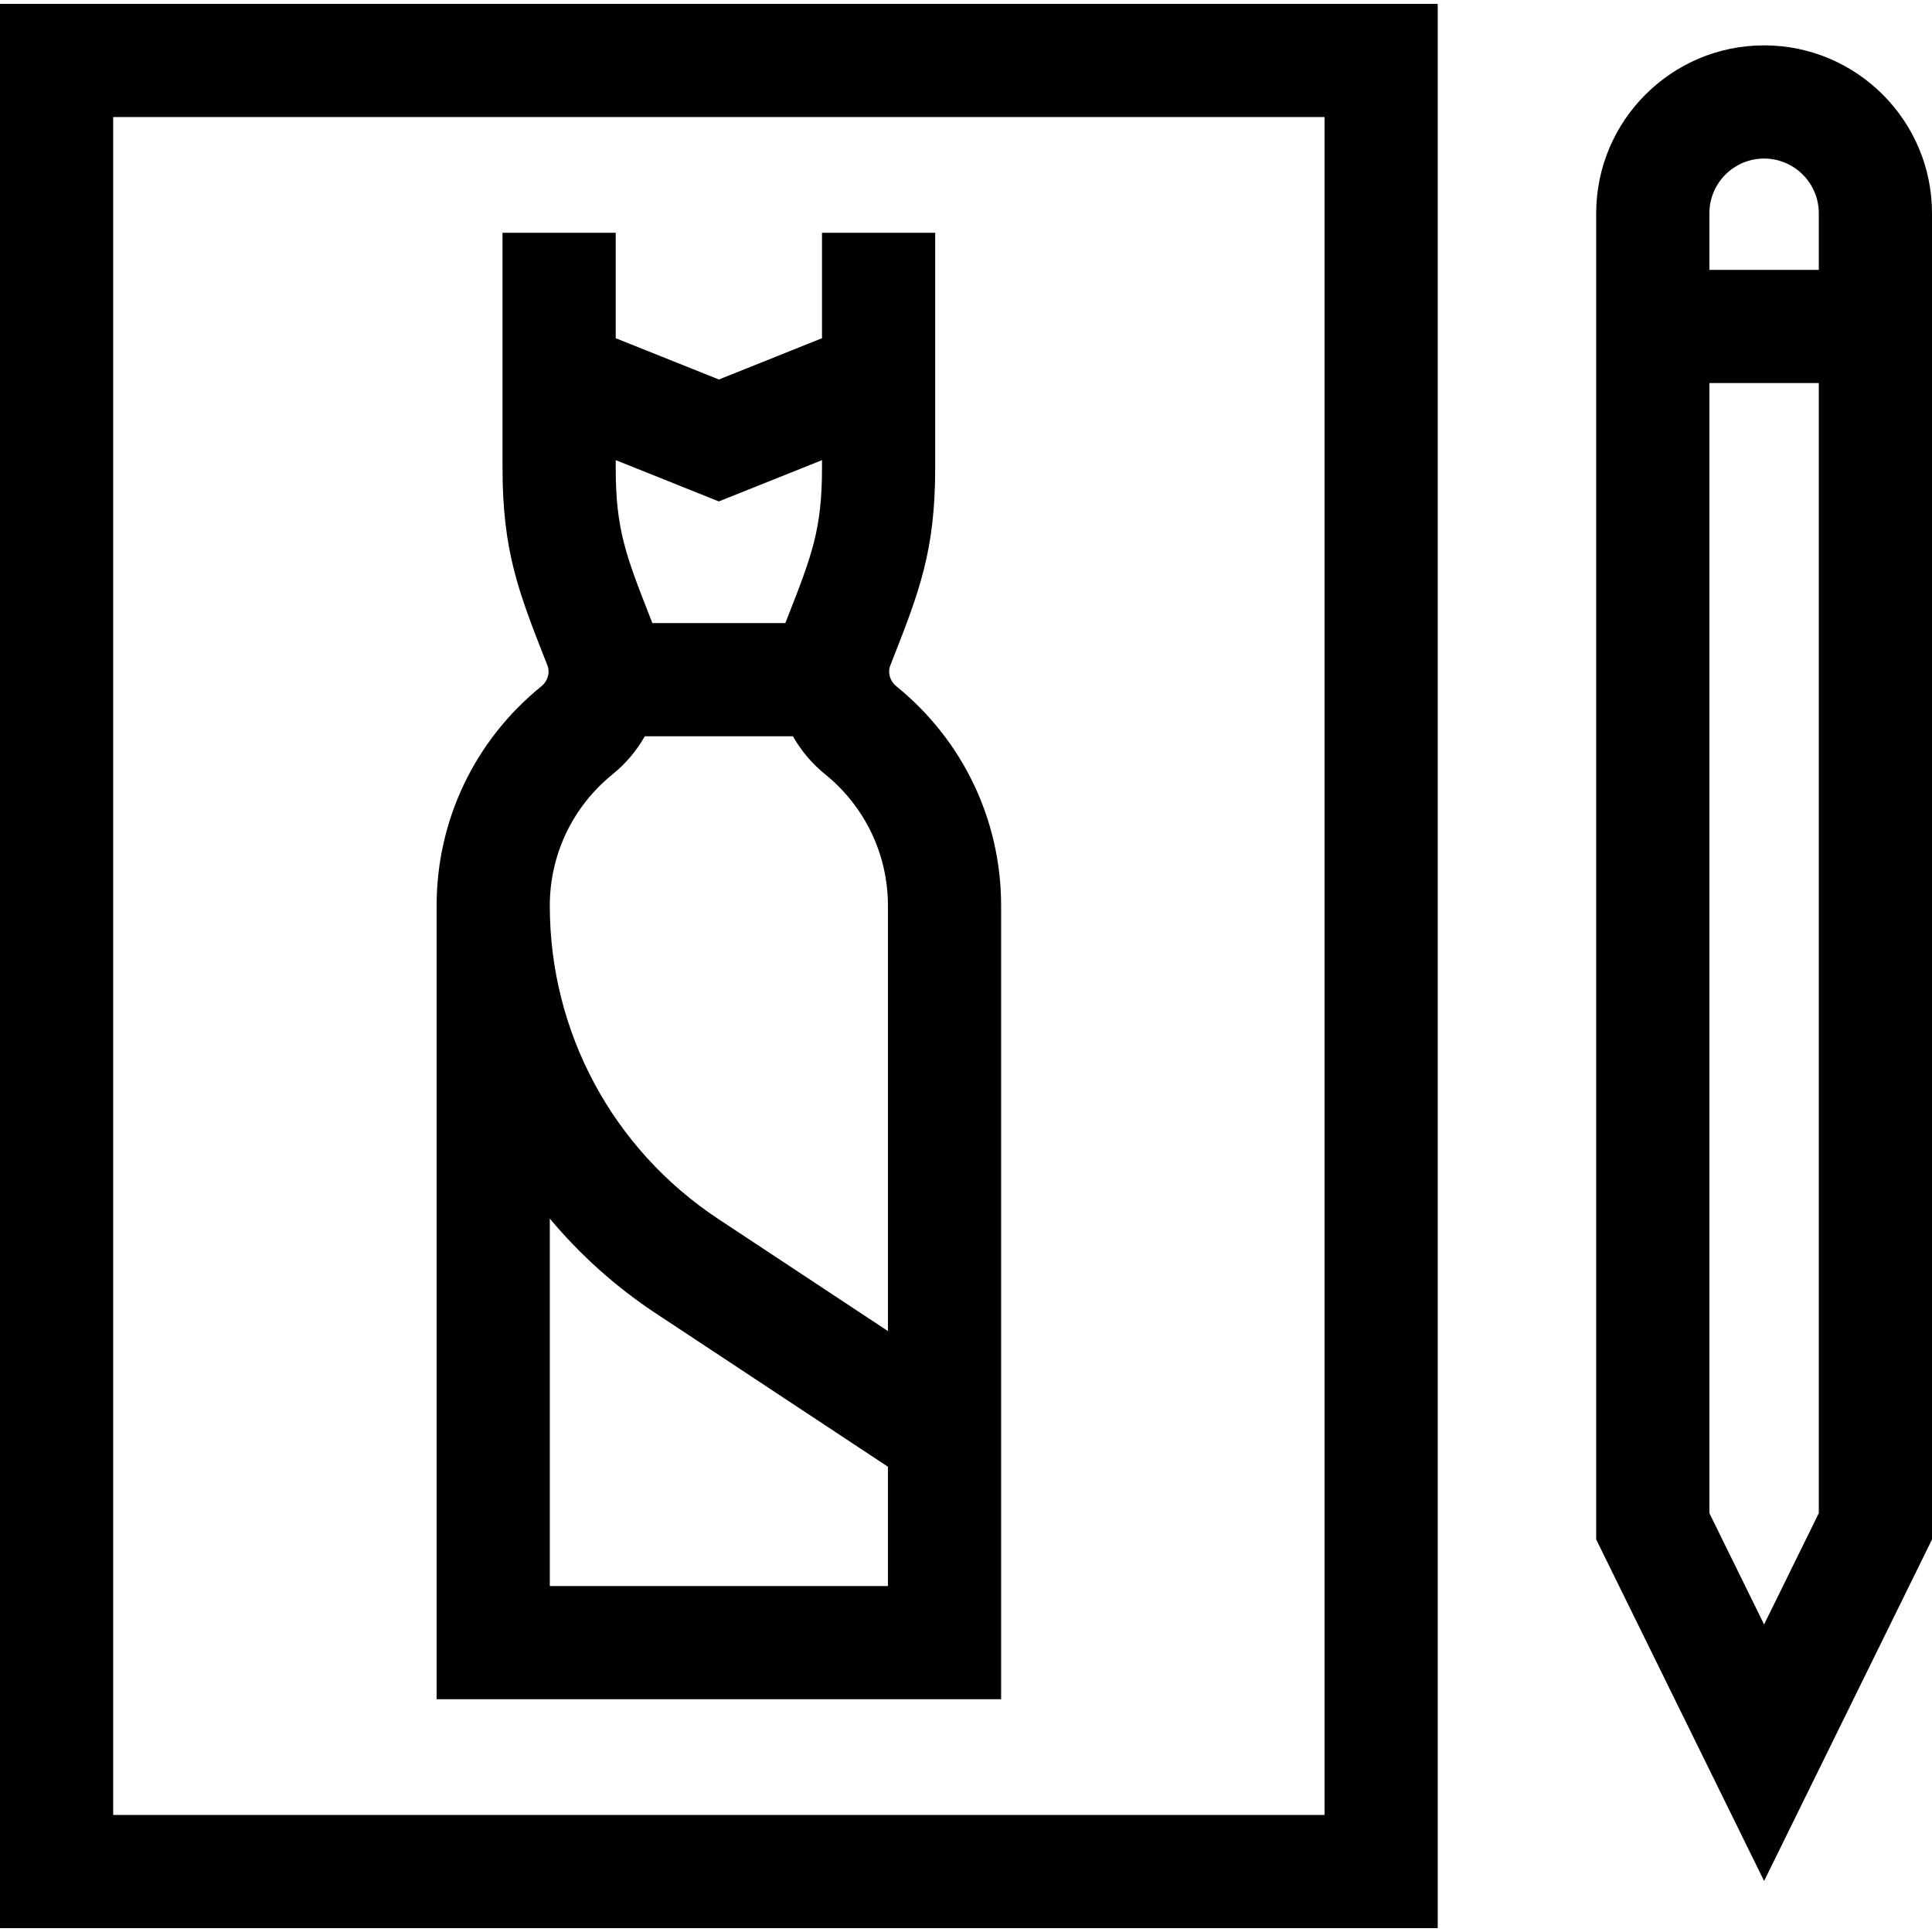 <svg id="Capa_1" enable-background="new 0 0 512.045 512.045" height="512" viewBox="0 0 512.045 512.045" width="512" xmlns="http://www.w3.org/2000/svg"><g id="XMLID_1091_"><path id="XMLID_1106_" d="m0 511.022h381.045v-510h-381.045zm30-480h321.045v450h-321.045z"/><path id="XMLID_1142_" d="m237.585 181.912c-1.724-1.396-2.374-3.63-1.617-5.559l.521-1.327c7.09-18.068 11.37-28.974 11.37-50.976v-62.361h-30v27.952l-27.336 10.935-27.335-10.935v-27.952h-30v62.361c0 22.004 4.28 32.91 11.372 50.98l.519 1.322c.756 1.928.107 4.162-1.618 5.559-17.632 14.282-27.745 35.475-27.745 58.142v210.302h149.614v-210.301c0-22.667-10.112-43.859-27.745-58.142zm-19.727-59.959v2.098c0 16.326-2.722 23.262-9.296 40.017l-.422 1.075h-35.235l-.42-1.071c-6.576-16.757-9.298-23.692-9.298-40.021v-2.098l27.335 10.937zm-55.516 83.271c3.545-2.871 6.409-6.305 8.547-10.081h39.268c2.137 3.776 5.001 7.21 8.546 10.081v-.001c10.567 8.561 16.628 21.256 16.628 34.831v112.72l-44.976-29.718c-27.952-18.471-44.64-49.499-44.64-83.002 0-13.575 6.06-26.271 16.627-34.83zm-16.627 215.131v-97.395c7.984 9.563 17.403 18.055 28.102 25.125l61.514 40.646v31.624z"/><path id="XMLID_1147_" d="m467.545 12.022c-24.537 0-44.5 19.963-44.5 44.5v351.494l44.5 90.509 44.5-90.509v-351.494c0-24.537-19.963-44.5-44.5-44.5zm14.5 389.018-14.5 29.491-14.5-29.491v-299.512h29zm-29-329.512v-15.006c0-7.995 6.505-14.5 14.5-14.5s14.5 6.505 14.5 14.5v15.006z"/></g></svg>